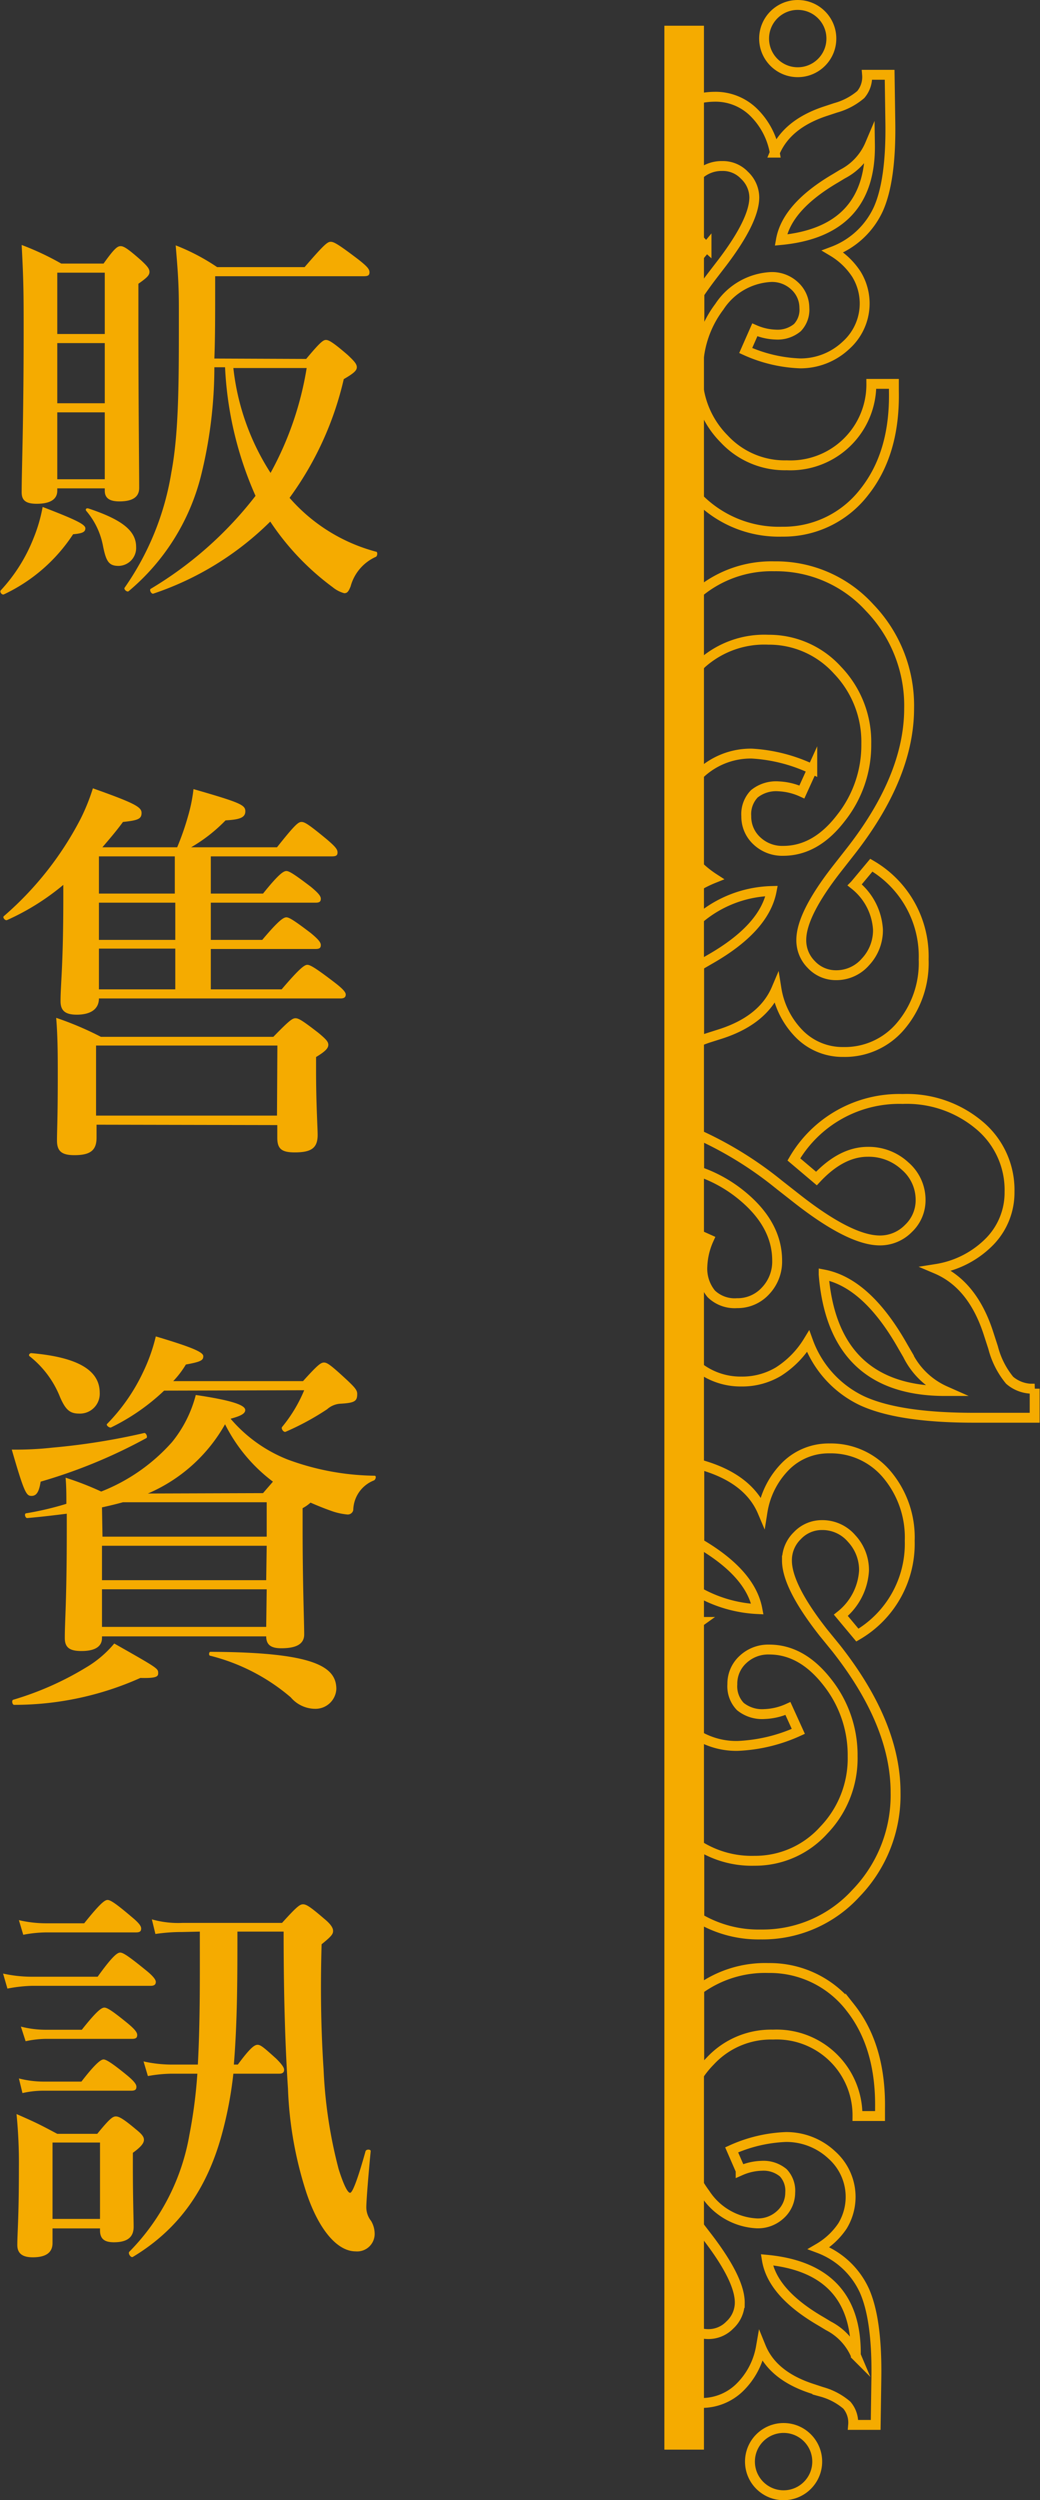 <svg xmlns="http://www.w3.org/2000/svg" viewBox="0 0 105.13 252.7"><rect x="0" y="0" width="105.13" height="252.7" fill="#333333" stroke="none"/><defs><style>.cls-1,.cls-2{fill:none;}.cls-2,.cls-3{stroke:#f5ab00;stroke-miterlimit:10;}.cls-3,.cls-4{fill:#f4f0e3;}.cls-5{fill:#f5ab00;}</style></defs><title>資產 52</title><g id="圖層_2" data-name="圖層 2"><g id="圖層_1-2" data-name="圖層 1"><path class="cls-1" d="M73.8,235a3.09,3.09,0,0,0,1-2.23q0-2.33-3.2-6.56l-.92-1.2v10.78a3.49,3.49,0,0,0,.9.14A3,3,0,0,0,73.8,235Z"/><path class="cls-1" d="M73,26.49q3.23-4.23,3.2-6.56a3.11,3.11,0,0,0-1-2.23A3,3,0,0,0,73,16.78a3.4,3.4,0,0,0-2.32,1V24.2a9.15,9.15,0,0,0,.76.78l-.76.92v3.77q.59-.87,1.26-1.75Z"/><path class="cls-1" d="M87.94,14.63a6,6,0,0,1-2.79,3l-.66.4q-5,2.88-5.55,6.28Q88.07,23.43,87.94,14.63Z"/><path class="cls-1" d="M83.06,234.68l.66.4a6,6,0,0,1,2.79,3q.13-8.8-9-9.66Q78.11,231.81,83.06,234.68Z"/><path class="cls-1" d="M71.66,125.27A7.28,7.28,0,0,0,71,128a4,4,0,0,0,.87,2.83,3.4,3.4,0,0,0,2.6.94,3.82,3.82,0,0,0,2.89-1.25,4.29,4.29,0,0,0,1.17-3.05q0-3.8-3.8-6.77a13.87,13.87,0,0,0-4.09-2.23v6.35Z"/><path class="cls-1" d="M70.66,156v5a13.42,13.42,0,0,0,5.91,1.7C76.1,160.21,74.12,158,70.66,156Z"/><path class="cls-1" d="M76,76.17a16.4,16.4,0,0,1,6.11,1.54L81.07,80a6.32,6.32,0,0,0-2.36-.57,3.49,3.49,0,0,0-2.45.76,2.94,2.94,0,0,0-.81,2.25A3.32,3.32,0,0,0,76.53,85a3.72,3.72,0,0,0,2.65,1q3.29,0,5.86-3.29a11.84,11.84,0,0,0,2.57-7.5,10.45,10.45,0,0,0-2.91-7.45,9.33,9.33,0,0,0-7-3.08,9.5,9.5,0,0,0-6.77,2.44l-.23.24V78.28l.15-.15A7.48,7.48,0,0,1,76,76.17Z"/><path class="cls-1" d="M71,97.41,71.7,97q5.57-3.14,6.29-6.92a11.78,11.78,0,0,0-7.33,2.78V97.6Z"/><path class="cls-1" d="M70.66,87.54v1.92a11.7,11.7,0,0,1,1.5-.73A10,10,0,0,1,70.66,87.54Z"/><path class="cls-1" d="M70.66,163.94V164l.07-.05Z"/><path class="cls-1" d="M91.75,137l-.5-.86q-3.62-6.44-8-7.27.95,11.78,12.29,11.78A7.72,7.72,0,0,1,91.75,137Z"/><path class="cls-1" d="M83.26,185a10.46,10.46,0,0,0,2.91-7.45A11.85,11.85,0,0,0,83.6,170q-2.57-3.29-5.86-3.29a3.72,3.72,0,0,0-2.65,1A3.31,3.31,0,0,0,74,170.24a2.94,2.94,0,0,0,.81,2.25,3.49,3.49,0,0,0,2.45.76,6.28,6.28,0,0,0,2.36-.56L80.7,175a16.4,16.4,0,0,1-6.11,1.54,7.59,7.59,0,0,1-3.93-1v11A10,10,0,0,0,76.23,188,9.33,9.33,0,0,0,83.26,185Z"/><circle class="cls-2" cx="79.21" cy="248.81" r="3.4"/><path class="cls-2" d="M76.56,162.64a13.42,13.42,0,0,1-5.91-1.7v3l.07,0-.07.05v11.48a7.59,7.59,0,0,0,3.93,1A16.4,16.4,0,0,0,80.7,175l-1.05-2.31a6.28,6.28,0,0,1-2.36.56,3.49,3.49,0,0,1-2.45-.76,2.94,2.94,0,0,1-.81-2.25,3.31,3.31,0,0,1,1.08-2.51,3.72,3.72,0,0,1,2.65-1q3.29,0,5.86,3.29a11.85,11.85,0,0,1,2.57,7.5A10.46,10.46,0,0,1,83.26,185a9.33,9.33,0,0,1-7,3.08,10,10,0,0,1-5.57-1.51v7.34a11.84,11.84,0,0,0,6.21,1.62,12.77,12.77,0,0,0,9.63-4.17,14.25,14.25,0,0,0,4-10.19q0-6.93-6-14.56L83.22,165q-3.67-4.68-3.67-7.27a3.45,3.45,0,0,1,1.05-2.51,3.39,3.39,0,0,1,2.49-1.07,3.88,3.88,0,0,1,3,1.36,4.66,4.66,0,0,1,1.25,3.26,6.25,6.25,0,0,1-2.34,4.5l1.67,2a10.68,10.68,0,0,0,5.29-9.53,9.87,9.87,0,0,0-2.3-6.7,7.38,7.38,0,0,0-5.82-2.64,6.14,6.14,0,0,0-4.36,1.73,8.4,8.4,0,0,0-2.4,4.67q-1.34-3.16-5.6-4.55l-.79-.25v8C74.12,158,76.1,160.21,76.56,162.64Z"/><path class="cls-2" d="M102.06,139.51a8.52,8.52,0,0,1-1.67-3.3l-.48-1.48q-1.6-4.92-5.25-6.47a9.67,9.67,0,0,0,5.39-2.78,7.07,7.07,0,0,0,2-5A8.51,8.51,0,0,0,99,113.74a11.38,11.38,0,0,0-7.75-2.66,12.33,12.33,0,0,0-11,6.11l2.28,1.93q2.52-2.7,5.19-2.7a5.39,5.39,0,0,1,3.77,1.44,4.5,4.5,0,0,1,1.57,3.43,3.92,3.92,0,0,1-1.23,2.88,4,4,0,0,1-2.89,1.21q-3,0-8.4-4.24l-1.81-1.42a37.3,37.3,0,0,0-8.06-5v3.7a13.87,13.87,0,0,1,4.09,2.23q3.8,3,3.8,6.77a4.29,4.29,0,0,1-1.17,3.05,3.82,3.82,0,0,1-2.89,1.25,3.4,3.4,0,0,1-2.6-.94A4,4,0,0,1,71,128a7.28,7.28,0,0,1,.65-2.73l-1-.45v13.4a6.94,6.94,0,0,0,4.3,1.42,7.14,7.14,0,0,0,3.74-1,9.47,9.47,0,0,0,3-3.06,10.67,10.67,0,0,0,5.44,6q3.72,1.72,11.29,1.72h6.17v-2.94A3.52,3.52,0,0,1,102.06,139.51Zm-18.8-10.69q4.36.83,8,7.27l.5.86a7.72,7.72,0,0,0,3.8,3.65Q84.21,140.61,83.26,128.82Z"/><path class="cls-2" d="M71.8,208.32a8.36,8.36,0,0,1,6.34-2.67,8.17,8.17,0,0,1,8.54,8.23l2.28,0v-.76q.09-6.29-3-10.2a10.27,10.27,0,0,0-8.28-4,11.33,11.33,0,0,0-7,2.16v8.6A9.92,9.92,0,0,1,71.8,208.32Z"/><path class="cls-2" d="M71.58,226.21q3.23,4.24,3.2,6.56a3.09,3.09,0,0,1-1,2.23,3,3,0,0,1-2.25.92,3.49,3.49,0,0,1-.9-.14v7.1h.15a5.49,5.49,0,0,0,3.93-1.5,7.53,7.53,0,0,0,2.21-4.15q1.16,2.85,5,4.15l1.15.38a6.62,6.62,0,0,1,2.53,1.34,2.72,2.72,0,0,1,.64,2l2.28,0,.07-4.79q.08-5.87-1.21-8.78a8.25,8.25,0,0,0-4.61-4.29A7.37,7.37,0,0,0,85.16,225a5.67,5.67,0,0,0-1.06-7.17A6.72,6.72,0,0,0,79.46,216a14.66,14.66,0,0,0-5.5,1.3l.91,2.09a5.66,5.66,0,0,1,2.12-.48,3.12,3.12,0,0,1,2.19.71,2.64,2.64,0,0,1,.7,2,3,3,0,0,1-1,2.23,3.33,3.33,0,0,1-2.38.88,6.62,6.62,0,0,1-5.21-3c-.23-.31-.44-.63-.64-.95V225Zm14.94,11.87a6,6,0,0,0-2.79-3l-.66-.4q-5-2.88-5.55-6.27Q86.64,229.28,86.51,238.07Z"/><circle class="cls-2" cx="80.64" cy="3.9" r="3.4"/><path class="cls-2" d="M70.89,67.1a9.5,9.5,0,0,1,6.77-2.44,9.33,9.33,0,0,1,7,3.08,10.45,10.45,0,0,1,2.91,7.45A11.84,11.84,0,0,1,85,82.69Q82.46,86,79.17,86a3.72,3.72,0,0,1-2.65-1,3.32,3.32,0,0,1-1.08-2.51,2.94,2.94,0,0,1,.81-2.25,3.49,3.49,0,0,1,2.45-.76,6.32,6.32,0,0,1,2.36.57l1.05-2.31A16.4,16.4,0,0,0,76,76.17a7.48,7.48,0,0,0-5.2,2l-.15.15v9.26a10,10,0,0,0,1.5,1.19,11.7,11.7,0,0,0-1.5.73v3.38A11.78,11.78,0,0,1,78,90.06Q77.27,93.84,71.7,97l-.74.43-.29.19v7.62c.29-.11.6-.23.93-.34l1.29-.41q4.26-1.39,5.6-4.55a8.39,8.39,0,0,0,2.4,4.66,6.14,6.14,0,0,0,4.36,1.73,7.36,7.36,0,0,0,5.82-2.65,9.85,9.85,0,0,0,2.3-6.7,10.67,10.67,0,0,0-5.29-9.53l-1.67,2a6.24,6.24,0,0,1,2.34,4.5,4.66,4.66,0,0,1-1.25,3.26,3.9,3.9,0,0,1-3,1.36A3.38,3.38,0,0,1,82,97.48,3.45,3.45,0,0,1,81,95q0-2.59,3.67-7.27l1.23-1.57q6-7.63,6-14.56a14.26,14.26,0,0,0-4-10.19,12.77,12.77,0,0,0-9.63-4.17,11.5,11.5,0,0,0-7.64,2.65v7.48Z"/><path class="cls-2" d="M79.08,53.74a10.28,10.28,0,0,0,8.28-4q3.12-3.92,3-10.2V38.8l-2.28,0a8.17,8.17,0,0,1-8.54,8.23,8.36,8.36,0,0,1-6.34-2.67,9.22,9.22,0,0,1-2.57-5.08V50.37A11.41,11.41,0,0,0,79.08,53.74Z"/><path class="cls-3" d="M70.66,24.2v1.7l.76-.92A9.15,9.15,0,0,1,70.66,24.2Z"/><path class="cls-2" d="M73,16.78a3,3,0,0,1,2.25.93,3.11,3.11,0,0,1,1,2.23q0,2.33-3.2,6.56l-1.09,1.42q-.67.88-1.26,1.75v6.11A10.58,10.58,0,0,1,72.72,31a6.62,6.62,0,0,1,5.21-3,3.34,3.34,0,0,1,2.38.88,3,3,0,0,1,1,2.23,2.62,2.62,0,0,1-.7,2,3.13,3.13,0,0,1-2.19.71,5.71,5.71,0,0,1-2.12-.48l-.92,2.09a14.66,14.66,0,0,0,5.5,1.3,6.7,6.7,0,0,0,4.64-1.83,5.67,5.67,0,0,0,1.06-7.17,7.34,7.34,0,0,0-2.4-2.31,8.26,8.26,0,0,0,4.61-4.29q1.3-2.91,1.21-8.78l-.07-4.79-2.28,0a2.74,2.74,0,0,1-.64,2,6.64,6.64,0,0,1-2.54,1.34l-1.15.38q-3.81,1.3-5,4.15a7.53,7.53,0,0,0-2.21-4.15,5.49,5.49,0,0,0-3.92-1.5,7.41,7.41,0,0,0-1.58.19v7.73A3.4,3.4,0,0,1,73,16.78ZM84.49,18l.66-.4a6,6,0,0,0,2.79-3q.13,8.79-9,9.66Q79.53,20.9,84.49,18Z"/><path class="cls-4" d="M70.66,39.31V35.77a11.42,11.42,0,0,0-.14,2A10.75,10.75,0,0,0,70.66,39.31Z"/><path class="cls-4" d="M70.34,18A4.2,4.2,0,0,0,69.26,21a5,5,0,0,0,1.4,3.22V17.73A4.2,4.2,0,0,0,70.34,18Z"/><path class="cls-4" d="M70.66,220.77v-11A9.46,9.46,0,0,0,69.09,215,10.61,10.61,0,0,0,70.66,220.77Z"/><rect class="cls-5" x="-53.34" y="123.1" width="245" height="4" transform="translate(-55.94 194.26) rotate(-90)"/><path class="cls-5" d="M7.39,54a17,17,0,0,1-7,6.08c-.2.08-.44-.24-.32-.4A16.76,16.76,0,0,0,3.39,54.4a15.69,15.69,0,0,0,.92-3.16C7.63,52.52,8.63,53,8.63,53.4S8.27,53.92,7.39,54Zm-1.6-4.64v.24c0,.92-.8,1.32-2.08,1.32-1.12,0-1.52-.36-1.52-1.16,0-2.28.2-7,.2-16.24,0-3.72,0-5-.2-8.76a28,28,0,0,1,4,1.88h4.28c1.08-1.52,1.4-1.76,1.72-1.76s.72.24,2.08,1.44c.6.56.84.84.84,1.16s-.2.56-1.12,1.2v3.4c0,9,.08,15.2.08,17.24,0,.84-.56,1.36-2,1.36-.92,0-1.48-.28-1.48-1.08v-.24Zm4.8-21.8H5.79v6.2h4.8Zm0,7.12H5.79v6.08h4.8Zm0,7H5.79v6.76h4.8ZM12,57.2c-1,0-1.28-.44-1.6-2.08a7.61,7.61,0,0,0-1.68-3.48c-.12-.16,0-.32.24-.24,3.36,1.12,4.8,2.24,4.8,3.88A1.81,1.81,0,0,1,12,57.2ZM30.95,36.28c1.4-1.68,1.72-1.92,2-1.92s.72.24,2.2,1.52c.68.64.92.92.92,1.24s-.28.6-1.32,1.2a32.76,32.76,0,0,1-5.48,12A17.6,17.6,0,0,0,38,55.76c.2,0,.16.44,0,.52a4.58,4.58,0,0,0-2.56,3c-.2.48-.32.68-.64.68a3.11,3.11,0,0,1-1.16-.6,26.27,26.27,0,0,1-6.32-6.64A30.58,30.58,0,0,1,15.51,60c-.2.08-.44-.36-.28-.48a38,38,0,0,0,10.6-9.4,36.16,36.16,0,0,1-3.08-13H21.67a45.71,45.71,0,0,1-1.36,11A22.31,22.31,0,0,1,13,59.76c-.16.12-.52-.2-.4-.36a28.15,28.15,0,0,0,4.72-11.64c.8-4.24.76-9.68.76-16.6,0-2.6-.12-3.92-.32-6.36A21.22,21.22,0,0,1,21.95,27h8.84c2-2.32,2.32-2.56,2.64-2.56s.76.24,2.76,1.76c.92.72,1.16,1,1.16,1.32s-.16.4-.6.4h-15v1.48c0,2.48,0,4.76-.08,6.84Zm-7.36.92a24.47,24.47,0,0,0,3.76,10.6A32.82,32.82,0,0,0,31,37.2Z"/><path class="cls-5" d="M10,100.92c0,1.08-.84,1.64-2.24,1.64-1.16,0-1.64-.4-1.64-1.36,0-1.76.28-3.52.28-10.6V89.44A24.42,24.42,0,0,1,.71,93c-.2.08-.48-.28-.32-.4a33.11,33.11,0,0,0,7.76-9.84,20.63,20.63,0,0,0,1.24-3.08c4.16,1.48,4.92,1.88,4.92,2.48s-.32.76-1.88.92c-.64.88-1.36,1.72-2.08,2.56h7.56A26.73,26.73,0,0,0,19,82.52a16.06,16.06,0,0,0,.56-2.76c4.72,1.36,5.24,1.6,5.24,2.24s-.56.84-2,.92a16,16,0,0,1-3.48,2.72H28c1.84-2.32,2.16-2.56,2.48-2.56s.72.24,2.56,1.76c.84.72,1.08,1,1.08,1.32s-.16.4-.6.4H21.31v3.76h5.28c1.6-2,2.08-2.28,2.36-2.28s.8.32,2.48,1.6c.72.6,1,.92,1,1.2s-.12.4-.52.4H21.31V95h5.2c1.68-2,2.16-2.28,2.44-2.28s.8.32,2.48,1.6c.72.6,1,.92,1,1.2s-.12.4-.52.4H21.31V100h7.16c1.84-2.16,2.32-2.48,2.6-2.48s.84.32,2.72,1.76c.84.64,1.16,1,1.16,1.24s-.12.4-.52.4Zm-.24,12.76V115c0,1.28-.64,1.76-2.24,1.76-1.28,0-1.76-.4-1.76-1.48s.08-2.16.08-6.52c0-2,0-3.92-.16-5.88a32.4,32.4,0,0,1,4.52,1.92H27.63c1.6-1.64,1.92-1.88,2.24-1.88s.72.24,2.32,1.48c.72.6,1,.88,1,1.2s-.24.64-1.24,1.24v1.32c0,3.44.16,5.8.16,6.56,0,1.32-.64,1.76-2.32,1.76-1.32,0-1.76-.36-1.76-1.48v-1.28Zm18.28-8H9.71v7.08H28ZM17.67,90.32V86.56H10v3.76ZM10,95h7.72V91.24H10Zm0,5h7.72V95.88H10Z"/><path class="cls-5" d="M4.11,149.76c-.16,1-.4,1.44-.92,1.44s-.72-.24-2-4.68a33.1,33.1,0,0,0,4.12-.2,67.46,67.46,0,0,0,9.28-1.48c.2,0,.36.44.2.52A52.81,52.81,0,0,1,4.11,149.76ZM14.19,169.6a31.15,31.15,0,0,1-12.76,2.72c-.2,0-.28-.48-.08-.52a31,31,0,0,0,7.32-3.24,10.94,10.94,0,0,0,2.88-2.44c4.44,2.52,4.44,2.52,4.44,3C16,169.48,15.75,169.64,14.19,169.6ZM6.75,153c-1.28.16-2.6.32-4,.44-.2,0-.32-.44-.12-.48A31.08,31.08,0,0,0,6.71,152c0-.88,0-1.76-.08-2.64a30.73,30.73,0,0,1,3.6,1.4,18.69,18.69,0,0,0,7.16-5,12.45,12.45,0,0,0,2.4-4.76c3.52.52,5,1,5,1.52,0,.36-.44.6-1.48.88a14.65,14.65,0,0,0,5.76,4.12,26.11,26.11,0,0,0,8.8,1.64c.2,0,.12.4-.08.48a3.29,3.29,0,0,0-2.08,3,.57.57,0,0,1-.6.44,6.65,6.65,0,0,1-1.72-.4c-.68-.24-1.36-.52-2-.8a3.82,3.82,0,0,1-.8.56v2.08c0,5.56.16,9.44.16,10.68,0,1-.84,1.4-2.32,1.4-1,0-1.52-.32-1.52-1.2H10.31v.16c0,.88-.72,1.32-2.08,1.32-1.2,0-1.68-.36-1.68-1.32,0-1.8.2-3.64.2-11ZM8,142.88c-.92,0-1.36-.36-1.92-1.64A9.91,9.91,0,0,0,3,137.09c-.16-.12,0-.32.16-.32,4.6.4,6.92,1.68,6.92,4A2,2,0,0,1,8,142.88Zm2.36,12.44h16.6v-3.48H12.43c-.72.2-1.4.36-2.12.52Zm16.6.92H10.31v3.48h16.6Zm0,4.4H10.31v3.8h16.6ZM16.59,140.56a21.34,21.34,0,0,1-5.36,3.72c-.16.08-.56-.24-.4-.36a19.05,19.05,0,0,0,3.64-5.24,17.72,17.72,0,0,0,1.28-3.6c3.76,1.12,4.8,1.6,4.8,2s-.2.56-1.76.84a9.38,9.38,0,0,1-1.28,1.68H30.63c1.48-1.64,1.8-1.88,2.12-1.88s.68.24,2.36,1.8c.76.72,1,1,1,1.36,0,.72-.2.92-1.68,1a2.22,2.22,0,0,0-1.36.56,26.62,26.62,0,0,1-4.2,2.28c-.2.08-.48-.32-.36-.48a14.62,14.62,0,0,0,2.24-3.72Zm10,10.36c.44-.52.8-.92,1-1.16a16.49,16.49,0,0,1-4.84-5.8,16.32,16.32,0,0,1-7.8,7Zm5.2,21.8a3.26,3.26,0,0,1-2.4-1.16,20,20,0,0,0-8.12-4.2c-.2,0-.16-.4,0-.4C31.71,167,34,168.44,34,170.72A2.11,2.11,0,0,1,31.83,172.72Z"/><path class="cls-5" d="M.31,199.48a13.42,13.42,0,0,0,2.88.32H9.87c1.52-2.12,2-2.44,2.28-2.44s.8.32,2.52,1.72c.76.6,1.08,1,1.08,1.24s-.12.4-.52.4h-12A14.76,14.76,0,0,0,.75,201Zm5,25.76v1.48c0,1-.72,1.44-2,1.44-1,0-1.56-.36-1.56-1.24,0-1.28.16-2.6.16-7.8a49.88,49.88,0,0,0-.24-5.44c2,.88,2.24,1,4.12,2H9.83c1.24-1.52,1.56-1.76,1.88-1.76s.76.24,2,1.28c.6.48.84.76.84,1.08s-.24.68-1.12,1.32v1.24c0,3.24.08,5.52.08,6.24,0,1.08-.68,1.56-2,1.56-.92,0-1.4-.32-1.4-1.2v-.2Zm-3.4-31.16a12.09,12.09,0,0,0,2.72.32H8.51c1.6-2,2.08-2.36,2.36-2.36s.8.32,2.4,1.68c.68.56,1,.92,1,1.2s-.12.4-.52.4H4.63a13,13,0,0,0-2.28.24Zm0,16a10.05,10.05,0,0,0,2.48.32H8.23c1.48-1.92,2-2.24,2.24-2.24s.8.32,2.32,1.56c.68.56,1,.92,1,1.2s-.12.4-.52.4h-9a9.61,9.61,0,0,0-2,.24Zm.2-5.24a10.06,10.06,0,0,0,2.48.32H8.27c1.52-1.92,2-2.24,2.28-2.24s.8.32,2.32,1.56c.68.56,1,.92,1,1.2s-.12.4-.52.4H4.59a10.32,10.32,0,0,0-2,.24Zm8,11.72H5.31v7.72h4.8Zm8.32-21.28a18,18,0,0,0-2.72.2L15.35,194a9.7,9.7,0,0,0,3.08.36H28.51c1.48-1.64,1.8-1.88,2.12-1.88s.68.2,2.12,1.44c.64.52.92.92.92,1.24s-.12.52-1.16,1.36c-.12,4.28-.08,8.36.2,12.64a47.56,47.56,0,0,0,1.52,10.08c.44,1.4.88,2.4,1.16,2.4s.88-1.76,1.56-4.2c.08-.24.56-.2.52,0-.36,3.8-.44,5.32-.44,5.64a2.22,2.22,0,0,0,.48,1.4,2.54,2.54,0,0,1,.36,1.2,1.77,1.77,0,0,1-1.92,1.88c-1.88,0-3.76-2.24-5-6a38.43,38.43,0,0,1-1.84-10.44c-.24-3.72-.44-8.68-.44-15.88H24c0,4.48,0,9-.36,13.44h.4c1.24-1.68,1.68-2,2-2s.68.32,1.88,1.4c.52.52.8.88.8,1.12s-.12.4-.48.4H23.59a39.37,39.37,0,0,1-1.16,6.12c-1.48,5.44-4.28,9.56-9,12.4-.2.12-.52-.36-.36-.52a22.21,22.21,0,0,0,6.08-11.84,49.73,49.73,0,0,0,.8-6.16H17.35a14.25,14.25,0,0,0-2.4.24l-.44-1.48a13.14,13.14,0,0,0,2.84.32H20c.24-4.48.2-9,.2-13.44Z"/></g></g></svg>
